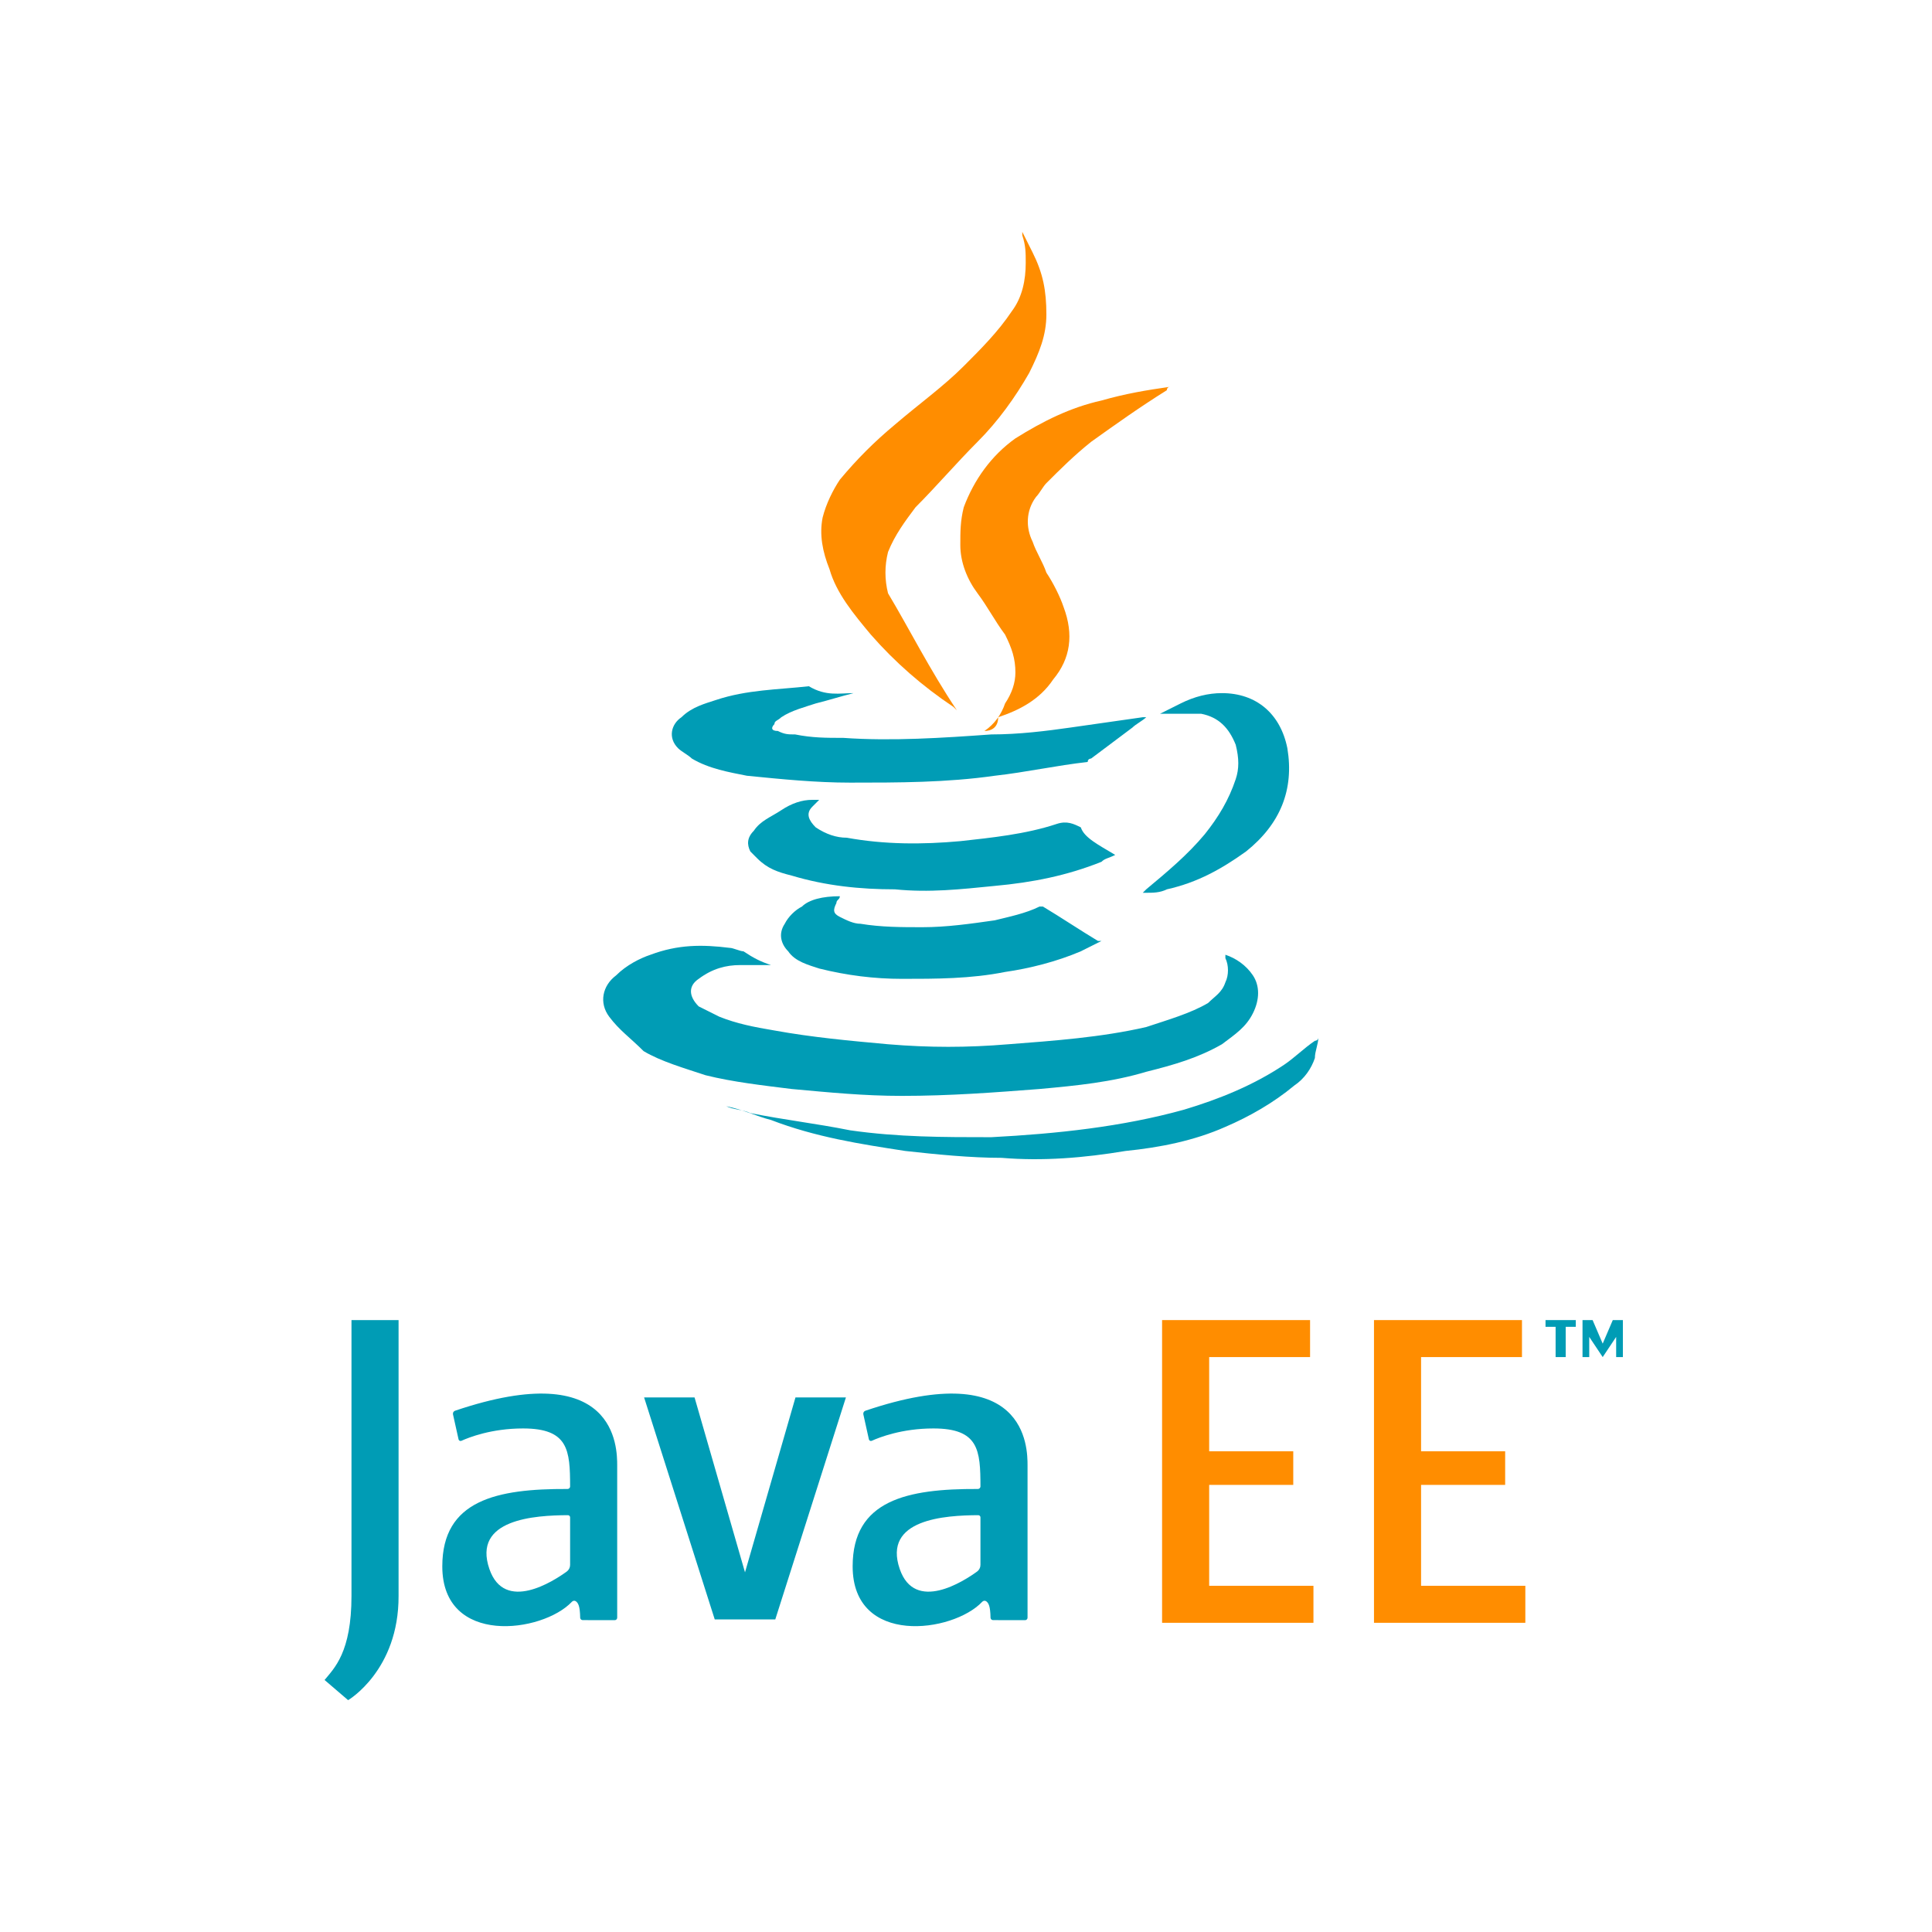 <?xml version="1.0" encoding="UTF-8" standalone="no"?><!DOCTYPE svg PUBLIC "-//W3C//DTD SVG 1.1//EN" "http://www.w3.org/Graphics/SVG/1.1/DTD/svg11.dtd"><svg width="100%" height="100%" viewBox="0 0 250 250" version="1.1" xmlns="http://www.w3.org/2000/svg" xmlns:xlink="http://www.w3.org/1999/xlink" xml:space="preserve" xmlns:serif="http://www.serif.com/" style="fill-rule:evenodd;clip-rule:evenodd;stroke-linejoin:round;stroke-miterlimit:1.414;"><g><g><path d="M204.777,175.606l0,-4.787l1.306,0l1.306,3.046l1.305,-3.046l1.306,0l0,4.787l-0.87,0l0,-2.611l-1.741,2.611l-1.741,-2.611l0,2.611l-0.871,0" style="fill:#009cb5;"/><path d="M150.373,209.99l19.586,0l0,-4.788l-13.493,0l0,-13.057l10.881,0l0,-4.352l-10.881,0l0,-12.187l13.057,0l0,-4.787l-19.15,0l0,39.171Z" style="fill:#ff8d00;"/><path d="M177.793,209.99l19.585,0l0,-4.788l-13.492,0l0,-13.057l10.881,0l0,-4.352l-10.881,0l0,-12.187l13.057,0l0,-4.787l-19.15,0l0,39.171Z" style="fill:#ff8d00;"/><path d="M199.99,171.689l0,-0.87l3.917,0l0,0.87l-1.306,0l0,3.917l-1.306,0l0,-3.917l-1.305,0" style="fill:#009cb5;"/></g><g><path d="M58.886,182.546c-0.197,0.067 -0.313,0.272 -0.268,0.475c0.168,0.755 0.557,2.505 0.719,3.233c0.017,0.081 0.071,0.148 0.146,0.183c0.074,0.036 0.16,0.035 0.234,-0.002c0.924,-0.421 3.869,-1.594 7.962,-1.594c5.876,0 6.086,2.805 6.093,7.501c0,0.088 -0.035,0.172 -0.097,0.235c-0.063,0.062 -0.147,0.096 -0.235,0.096c-9.152,-0.039 -16.207,1.44 -16.207,10.012c0,10.354 12.971,8.612 16.766,4.587c0.125,-0.14 0.331,-0.175 0.495,-0.084c0.332,0.229 0.556,0.638 0.581,2.156c0.014,0.168 0.154,0.298 0.323,0.298c2.555,0.007 3.677,0.007 4.149,0.007c0.084,0 0.165,-0.033 0.225,-0.093c0.06,-0.06 0.093,-0.141 0.093,-0.226c0,-2.561 0,-19.702 0,-19.702c0,-2.284 -0.07,-14.144 -20.979,-7.082Zm14.601,13.517c0.075,0 0.148,0.029 0.201,0.083c0.054,0.053 0.084,0.126 0.084,0.201c0,1.057 0,4.764 0,6.151c0,0.335 -0.158,0.651 -0.426,0.853c-1.711,1.242 -8.06,5.369 -10.02,-0.325c-2.221,-6.456 5.874,-6.945 10.161,-6.963Z" style="fill:#009cb5;"/><path d="M111.985,182.546c-0.198,0.067 -0.314,0.272 -0.268,0.475c0.167,0.755 0.556,2.505 0.718,3.233c0.018,0.081 0.072,0.148 0.146,0.183c0.074,0.036 0.161,0.035 0.234,-0.002c0.924,-0.421 3.87,-1.594 7.962,-1.594c5.876,0 6.087,2.805 6.093,7.501c0,0.088 -0.035,0.172 -0.097,0.235c-0.062,0.062 -0.147,0.096 -0.235,0.096c-9.152,-0.039 -16.206,1.44 -16.206,10.012c0,10.354 12.97,8.612 16.765,4.587c0.126,-0.14 0.331,-0.175 0.496,-0.084c0.332,0.229 0.555,0.638 0.581,2.156c0.013,0.168 0.154,0.298 0.322,0.298c2.556,0.007 3.677,0.007 4.149,0.007c0.085,0 0.166,-0.033 0.225,-0.093c0.06,-0.06 0.094,-0.141 0.094,-0.226c0,-2.561 0,-19.702 0,-19.702c0,-2.284 -0.07,-14.144 -20.979,-7.082Zm14.6,13.517c0.076,0 0.148,0.029 0.202,0.083c0.053,0.053 0.083,0.126 0.083,0.201c0,1.057 0,4.764 0,6.151c0.001,0.335 -0.157,0.651 -0.426,0.853c-1.711,1.242 -8.06,5.369 -10.019,-0.325c-2.222,-6.456 5.874,-6.945 10.16,-6.963Z" style="fill:#009cb5;"/><path d="M83.347,180.829l6.529,0l6.528,22.632l6.529,-22.632l6.528,0l-9.14,28.725l-7.834,0l-9.14,-28.725Z" style="fill:#009cb5;"/><path d="M45.482,170.819l6.093,0l0,35.689c0.037,9.645 -6.528,13.492 -6.528,13.492l-3.047,-2.611c1.247,-1.53 3.482,-3.567 3.482,-10.881l0,-35.689Z" style="fill:#009cb5;"/></g></g><g><path d="M99.766,124.88c-1.337,0 -2.673,0 -4.009,0c-1.782,0 -3.564,0.446 -5.346,1.782c-1.336,0.891 -1.336,2.227 0,3.564c0.891,0.445 1.782,0.89 2.673,1.336c2.227,0.891 4.454,1.336 7.127,1.782c4.9,0.891 9.8,1.336 14.7,1.781c5.345,0.446 10.245,0.446 15.591,0c5.79,-0.445 12.027,-0.89 17.817,-2.227c2.673,-0.891 5.791,-1.782 8.018,-3.118c0.891,-0.891 1.782,-1.336 2.228,-2.673c0.445,-0.89 0.445,-2.227 0,-3.118l0,-0.445c1.336,0.445 2.672,1.336 3.563,2.673c0.891,1.336 0.891,3.118 0,4.899c-0.891,1.782 -2.227,2.673 -4.009,4.009c-3.118,1.782 -6.236,2.673 -9.8,3.564c-4.454,1.336 -8.909,1.782 -13.808,2.227c-5.791,0.446 -11.582,0.891 -17.818,0.891c-4.9,0 -9.355,-0.445 -14.255,-0.891c-3.563,-0.445 -7.572,-0.891 -11.136,-1.781c-2.673,-0.891 -5.791,-1.782 -8.018,-3.119c-1.782,-1.781 -3.118,-2.672 -4.454,-4.454c-1.337,-1.782 -0.891,-4.009 0.891,-5.345c1.336,-1.337 3.118,-2.228 4.454,-2.673c3.564,-1.336 6.682,-1.336 10.245,-0.891c0.446,0 1.337,0.445 1.782,0.445c1.336,0.891 2.227,1.337 3.564,1.782Z" style="fill:#009cb5;fill-rule:nonzero;"/><path d="M123.82,91.917l-0.446,-0.445c-4.009,-2.673 -7.572,-5.791 -10.69,-9.355c-2.228,-2.672 -4.455,-5.345 -5.346,-8.463c-0.891,-2.227 -1.336,-4.455 -0.891,-6.682c0.446,-1.782 1.337,-3.563 2.228,-4.9c2.227,-2.672 4.454,-4.9 7.127,-7.127c3.118,-2.673 6.236,-4.9 8.909,-7.573c2.227,-2.227 4.454,-4.454 6.236,-7.127c1.336,-1.782 1.782,-4.009 1.782,-6.236c0,-1.336 0,-2.227 -0.446,-3.564l0,-0.445c0.446,0.891 0.891,1.782 1.337,2.673c1.336,2.672 1.781,4.9 1.781,8.018c0,2.672 -0.89,4.9 -2.227,7.572c-1.782,3.118 -4.009,6.237 -6.682,8.909c-2.672,2.673 -5.345,5.791 -8.018,8.464c-1.336,1.782 -2.672,3.563 -3.563,5.791c-0.446,1.781 -0.446,3.563 0,5.345c2.673,4.454 5.345,9.8 8.909,15.145c-0.446,0 0,0 0,0l0,0Z" style="fill:#ff8d00;fill-rule:nonzero;"/><path d="M110.456,89.69c-1.781,0.445 -3.118,0.891 -4.9,1.336c-1.336,0.446 -3.118,0.891 -4.454,1.782c-0.445,0.445 -0.891,0.445 -0.891,0.891c-0.445,0.445 -0.445,0.891 0.446,0.891c0.89,0.445 1.336,0.445 2.227,0.445c2.227,0.446 4.009,0.446 6.236,0.446c6.236,0.445 12.918,0 19.154,-0.446c3.564,0 7.127,-0.445 10.246,-0.891c3.118,-0.445 6.236,-0.891 9.354,-1.336l0.445,0c-0.445,0.445 -1.336,0.891 -1.781,1.336c-1.782,1.337 -3.564,2.673 -5.346,4.009c0,0 -0.445,0 -0.445,0.446c-4.009,0.445 -8.018,1.336 -12.027,1.782c-6.237,0.891 -12.473,0.891 -18.709,0.891c-4.455,0 -8.909,-0.446 -13.363,-0.891c-2.228,-0.446 -4.9,-0.891 -7.128,-2.228c-0.445,-0.445 -1.336,-0.89 -1.781,-1.336c-1.337,-1.336 -0.891,-3.118 0.445,-4.009c1.336,-1.336 3.118,-1.782 4.455,-2.227c4.009,-1.337 8.018,-1.337 12.027,-1.782c2.227,1.336 4.009,0.891 5.79,0.891l0,0Z" style="fill:#009cb5;fill-rule:nonzero;"/><path d="M127.383,94.59c1.337,-0.891 2.228,-2.227 2.673,-3.564c0.891,-1.336 1.336,-2.672 1.336,-4.009c0,-1.782 -0.445,-3.118 -1.336,-4.9c-1.336,-1.781 -2.227,-3.563 -3.564,-5.345c-1.336,-1.782 -2.227,-4.009 -2.227,-6.236c0,-1.782 0,-3.118 0.446,-4.9c1.336,-3.564 3.563,-6.682 6.681,-8.909c3.564,-2.227 7.128,-4.009 11.137,-4.9c3.118,-0.891 5.79,-1.336 8.909,-1.782c0,0 -0.446,0 -0.446,0.446c-3.563,2.227 -6.682,4.454 -9.8,6.681c-2.227,1.782 -4.009,3.564 -5.791,5.346c-0.445,0.445 -0.89,1.336 -1.336,1.781c-1.336,1.782 -1.336,4.009 -0.445,5.791c0.445,1.337 1.336,2.673 1.781,4.009c0.891,1.337 1.782,3.118 2.228,4.455c1.336,3.563 0.891,6.681 -1.337,9.354c-1.781,2.673 -4.454,4.009 -7.127,4.9c0,1.336 -0.891,1.782 -1.782,1.782l0,0Z" style="fill:#ff8d00;fill-rule:nonzero;"/><path d="M144.31,110.626c-0.891,0.445 -1.336,0.445 -1.781,0.891c-4.455,1.782 -8.909,2.672 -13.809,3.118c-4.455,0.445 -8.464,0.891 -12.918,0.445c-4.455,0 -8.909,-0.445 -13.364,-1.781c-1.781,-0.446 -3.118,-0.891 -4.454,-2.228c-0.446,-0.445 -0.891,-0.891 -0.891,-0.891c-0.445,-0.89 -0.445,-1.781 0.445,-2.672c0.891,-1.337 2.228,-1.782 3.564,-2.673c1.336,-0.891 2.673,-1.336 4.009,-1.336c0.445,0 0.445,0 0.891,0c-0.446,0.445 -0.446,0.445 -0.891,0.891c-0.891,0.891 -0.445,1.781 0.445,2.672c1.337,0.891 2.673,1.337 4.01,1.337c4.899,0.891 9.799,0.891 14.699,0.445c4.009,-0.445 8.464,-0.891 12.473,-2.227c1.336,-0.446 2.227,0 3.118,0.445c0.445,1.337 2.227,2.228 4.454,3.564c-0.445,0 -0.445,0 0,0Z" style="fill:#009cb5;fill-rule:nonzero;"/><path d="M108.675,115.971c0,0.446 -0.446,0.446 -0.446,0.891c-0.445,0.891 -0.445,1.337 0.446,1.782c0.891,0.445 1.781,0.891 2.672,0.891c2.673,0.445 5.346,0.445 8.018,0.445c3.118,0 6.237,-0.445 9.355,-0.891c1.782,-0.445 4.009,-0.89 5.791,-1.781l0.445,0c2.227,1.336 4.9,3.118 7.127,4.454l0.446,0c-0.891,0.446 -1.782,0.891 -2.673,1.336c-3.118,1.337 -6.682,2.228 -9.8,2.673c-4.454,0.891 -8.909,0.891 -13.363,0.891c-3.564,0 -7.127,-0.445 -10.691,-1.336c-1.336,-0.446 -3.118,-0.891 -4.009,-2.228c-0.891,-0.89 -1.336,-2.227 -0.446,-3.563c0.446,-0.891 1.337,-1.782 2.228,-2.227c0.891,-0.891 2.672,-1.337 4.9,-1.337Z" style="fill:#009cb5;fill-rule:nonzero;"/><path d="M93.975,143.144c0.891,0.445 2.227,0.445 3.118,0.89c4.454,0.891 8.463,1.337 12.918,2.228c6.236,0.891 12.027,0.891 18.263,0.891c8.464,-0.446 16.927,-1.337 24.945,-3.564c4.455,-1.336 8.909,-3.118 12.918,-5.791c1.337,-0.891 2.673,-2.227 4.009,-3.118c0,0 0.446,0 0.446,-0.445c0,0.89 -0.446,1.781 -0.446,2.672c-0.445,1.337 -1.336,2.673 -2.672,3.564c-2.673,2.227 -5.791,4.009 -8.909,5.345c-4.009,1.782 -8.464,2.673 -12.918,3.118c-5.346,0.891 -10.691,1.337 -16.036,0.891c-4.009,0 -8.464,-0.445 -12.473,-0.891c-5.791,-0.891 -11.582,-1.781 -17.372,-4.009c-1.782,-0.445 -3.564,-1.336 -5.791,-1.781l0,0Z" style="fill:#009cb5;fill-rule:nonzero;"/><path d="M150.101,92.363c0.891,-0.446 1.782,-0.891 2.673,-1.337c1.782,-0.891 3.563,-1.336 5.345,-1.336c4.455,0 7.573,2.673 8.464,7.127c0.891,5.345 -0.891,9.8 -5.346,13.363c-3.118,2.228 -6.236,4.009 -10.245,4.9c-0.891,0.446 -1.782,0.446 -2.673,0.446l-0.445,0l0.445,-0.446c2.673,-2.227 5.346,-4.454 7.573,-7.127c1.782,-2.227 3.118,-4.454 4.009,-7.127c0.445,-1.336 0.445,-2.673 0,-4.454c-0.891,-2.228 -2.227,-3.564 -4.454,-4.009c-1.782,0 -3.564,0 -5.346,0c0,0.445 0,0 0,0Z" style="fill:#009cb5;fill-rule:nonzero;"/></g></svg>
